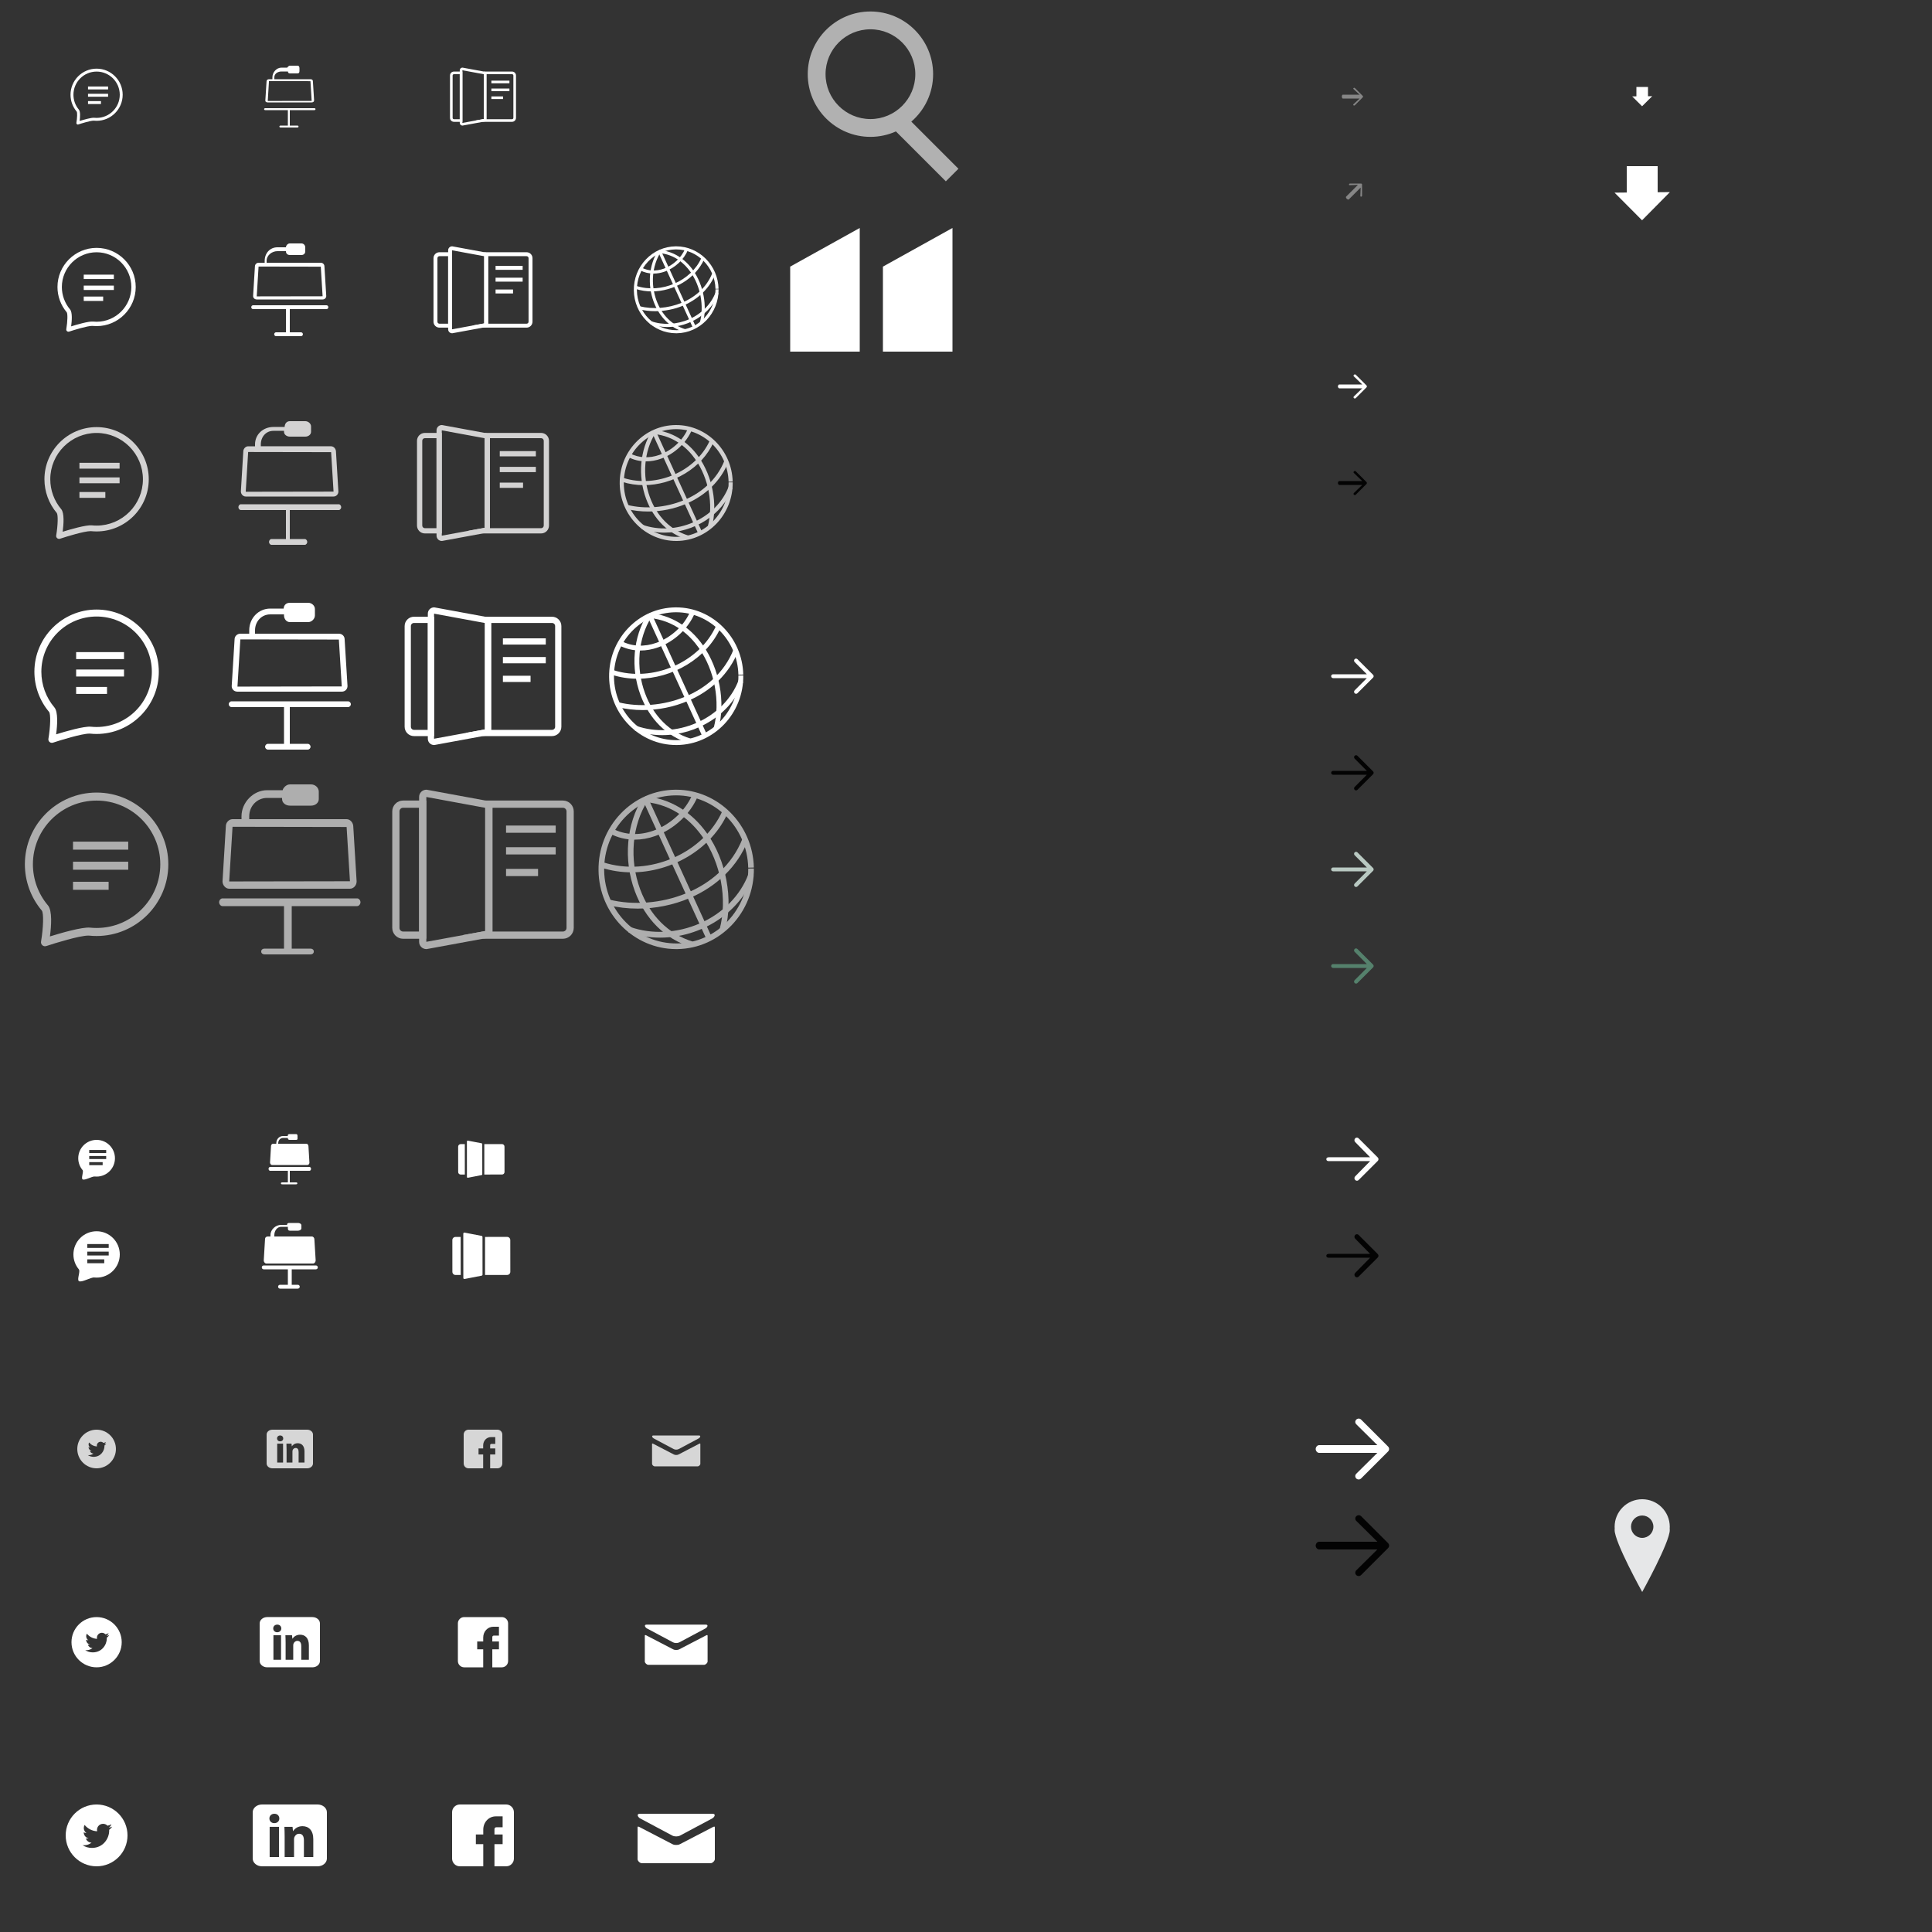 <?xml version="1.0" encoding="utf-8"?>
<!-- Generator: Adobe Illustrator 17.1.0, SVG Export Plug-In . SVG Version: 6.00 Build 0)  -->
<!DOCTYPE svg PUBLIC "-//W3C//DTD SVG 1.1//EN" "http://www.w3.org/Graphics/SVG/1.1/DTD/svg11.dtd">
<svg version="1.1" xmlns="http://www.w3.org/2000/svg" xmlns:xlink="http://www.w3.org/1999/xlink" x="0px" y="0px"
	 viewBox="0 0 1000 1000" enable-background="new 0 0 1000 1000" xml:space="preserve" width="1000" height="1000">
<rect x="0" y="0" width="1000" height="1000" fill="#333333" stroke="none"/>
<g id="Layer_1">
	<g>
		<g>
			<rect x="45.56" y="44.774" fill="#FFFFFF" width="10.391" height="1.511"/>
		</g>
		<g>
			<rect x="45.56" y="48.552" fill="#FFFFFF" width="10.391" height="1.511"/>
		</g>
		<g>
			<rect x="45.56" y="52.331" fill="#FFFFFF" width="6.702" height="1.511"/>
		</g>
		<g>
			<path fill="#FFFFFF" d="M40.288,64.465c-0.177,0-0.352-0.063-0.491-0.182c-0.202-0.172-0.298-0.438-0.254-0.7
				c0.448-2.663,0.516-5.391,0.144-5.837c-2.055-2.43-3.187-5.524-3.187-8.712c0-7.444,6.056-13.5,13.5-13.5s13.5,6.056,13.5,13.5
				c0,7.444-6.056,13.5-13.5,13.5c-0.46,0-0.925-0.024-1.382-0.07c-0.055-0.006-0.115-0.008-0.18-0.008
				c-1.656,0-6.271,1.421-7.91,1.969C40.45,64.452,40.369,64.465,40.288,64.465z M50,37.047c-6.611,0-11.989,5.378-11.989,11.989
				c0,2.831,1.005,5.578,2.83,7.736c0.841,0.994,0.637,3.872,0.376,5.846c2.029-0.635,6.075-1.803,7.554-1.655
				c0.407,0.041,0.82,0.062,1.229,0.062c6.611,0,11.989-5.378,11.989-11.989S56.611,37.047,50,37.047z"/>
		</g>
	</g>
	<g>
		<path fill="#FFFFFF" d="M138.594,53h22.726c0.694,0,1.258-0.32,1.256-1.052l-0.628-9.952c0-0.694-0.564-0.996-1.258-0.996H142
			v-0.995c0-1.918,1.826-3.005,3.744-3.005H149v-0.245c0,0.752,0.261,1.245,1.013,1.245h3.998c0.752,0,0.989-0.493,0.989-1.245
			v-1.391c0-0.752-0.237-1.363-0.989-1.363h-3.998c-0.72,0-1.305,1-1.354,1h-2.915c-2.611,0-4.744,2.394-4.744,5.005V41h-1.777
			c-0.694,0-1.258,0.424-1.256,1.079l-0.63,9.977C137.336,52.749,137.9,53,138.594,53z M139.223,41.978l21.47,0.038l0.628,10.213
			l-22.729,0.038L139.223,41.978z"/>
		<path fill="#FFFFFF" d="M162.674,56h-25.349c-0.347,0-0.629,0.153-0.629,0.5s0.282,0.5,0.629,0.5H149v8h-3.752
			c-0.347,0-0.629,0.153-0.629,0.5s0.282,0.5,0.629,0.5h8.641c0.347,0,0.629-0.153,0.629-0.5s-0.282-0.5-0.629-0.5H150v-8h12.674
			c0.347,0,0.629-0.153,0.629-0.5S163.021,56,162.674,56z"/>
	</g>
	<g>
		<g>
			<g>
				<path fill="#FFFFFF" d="M239.335,63.054h-4.376c-1.124,0-2.039-0.915-2.039-2.039V39.078c0-1.124,0.915-2.039,2.039-2.039h4.376
					V63.054z M234.959,38.398c-0.375,0-0.68,0.305-0.68,0.68v21.937c0,0.375,0.305,0.68,0.68,0.68h3.016V38.398H234.959z"/>
			</g>
			<g>
				<path fill="#FFFFFF" d="M265.041,63.054h-14.777c-0.118,0-0.232-0.013-0.344-0.033l-3.741-0.651l4.236-0.768V37.039h14.626
					c1.124,0,2.039,0.915,2.039,2.039v21.937C267.08,62.139,266.165,63.054,265.041,63.054z M251.772,61.695h13.269
					c0.375,0,0.68-0.305,0.68-0.68V39.078c0-0.375-0.305-0.68-0.68-0.68h-13.266v23.204
					C251.775,61.633,251.774,61.664,251.772,61.695z"/>
			</g>
		</g>
		<g>
			<rect x="254.337" y="41.746" fill="#FFFFFF" width="9.344" height="1.359"/>
		</g>
		<g>
			<rect x="254.337" y="45.824" fill="#FFFFFF" width="9.344" height="1.359"/>
		</g>
		<g>
			<rect x="254.337" y="49.902" fill="#FFFFFF" width="6.027" height="1.359"/>
		</g>
		<g>
			<path fill="#FFFFFF" d="M239.397,65h-0.062c-0.75,0-1.359-0.61-1.359-1.359V36.359c0-0.75,0.61-1.359,1.359-1.359l0.123,0.011
				l11.03,2.029c0.716,0.037,1.287,0.632,1.287,1.357v23.204c0,0.725-0.571,1.32-1.287,1.357L239.397,65z M239.335,36.37V63.63
				l11.081-2.028V38.398l-0.123-0.011L239.335,36.37z"/>
		</g>
	</g>
	<g>
		<g>
			<rect x="43.34" y="142.16" fill="#FFFFFF" width="15.587" height="2.267"/>
		</g>
		<g>
			<rect x="43.34" y="147.829" fill="#FFFFFF" width="15.587" height="2.267"/>
		</g>
		<g>
			<rect x="43.34" y="153.497" fill="#FFFFFF" width="10.054" height="2.267"/>
		</g>
		<g>
			<path fill="#FFFFFF" d="M35.432,171.697c-0.266,0-0.529-0.094-0.737-0.272c-0.303-0.258-0.447-0.657-0.381-1.049
				c0.673-3.995,0.773-8.086,0.216-8.756c-3.083-3.645-4.78-8.286-4.78-13.068c0-11.166,9.084-20.25,20.25-20.25
				s20.25,9.084,20.25,20.25c0,11.166-9.084,20.25-20.25,20.25c-0.69,0-1.387-0.035-2.073-0.105
				c-0.082-0.009-0.173-0.012-0.271-0.012c-2.484,0-9.407,2.132-11.865,2.953C35.674,171.678,35.553,171.697,35.432,171.697z
				 M50,130.57c-9.916,0-17.983,8.067-17.983,17.983c0,4.246,1.507,8.367,4.244,11.604c1.261,1.491,0.956,5.808,0.563,8.768
				c3.043-0.953,9.113-2.704,11.331-2.483c0.61,0.061,1.23,0.093,1.844,0.093c9.916,0,17.983-8.067,17.983-17.983
				C67.983,138.637,59.916,130.57,50,130.57z"/>
		</g>
	</g>
	<g>
		<path fill="#FFFFFF" d="M132.891,155h34.09c1.04,0,1.886-0.731,1.884-1.829l-0.941-15.303c0-1.04-0.846-1.869-1.886-1.869H138
			v-0.992c0-2.876,2.74-5.008,5.616-5.008H148v0.132c0,1.128,0.892,1.868,2.02,1.868h5.997c1.128,0,1.983-0.74,1.983-1.868v-2.087
			c0-1.128-0.855-2.045-1.983-2.045h-5.997c-1.08,0-1.958,1-2.031,2h-4.373c-3.917,0-6.616,3.091-6.616,7.008V136h-3.166
			c-1.04,0-1.886,0.886-1.884,1.869l-0.945,15.34C131.005,154.249,131.851,155,132.891,155z M133.834,137.967l32.205,0.058
			l0.943,15.32l-34.093,0.058L133.834,137.967z"/>
		<path fill="#FFFFFF" d="M169.011,158h-38.023c-0.521,0-0.943,0.479-0.943,1s0.422,1,0.943,1H148v12h-5.128
			c-0.521,0-0.943,0.479-0.943,1c0,0.521,0.422,1,0.943,1h12.962c0.521,0,0.943-0.479,0.943-1c0-0.521-0.422-1-0.943-1H150v-12
			h19.011c0.521,0,0.943-0.479,0.943-1S169.532,158,169.011,158z"/>
	</g>
	<g>
		<g>
			<g>
				<path fill="#FFFFFF" d="M234.002,169.581h-6.563c-1.686,0-3.058-1.372-3.058-3.058v-32.906c0-1.686,1.372-3.058,3.058-3.058
					h6.563V169.581z M227.439,132.597c-0.562,0-1.019,0.457-1.019,1.019v32.906c0,0.562,0.457,1.019,1.019,1.019h4.525v-34.945
					H227.439z"/>
			</g>
			<g>
				<path fill="#FFFFFF" d="M272.561,169.581h-22.165c-0.177,0-0.348-0.02-0.516-0.049l-5.611-0.977l6.354-1.151v-36.845h21.938
					c1.686,0,3.058,1.372,3.058,3.058v32.906C275.62,168.209,274.248,169.581,272.561,169.581z M252.657,167.542h19.904
					c0.562,0,1.019-0.457,1.019-1.019v-32.906c0-0.562-0.457-1.019-1.019-1.019h-19.9v34.806
					C252.662,167.45,252.66,167.496,252.657,167.542z"/>
			</g>
		</g>
		<g>
			<rect x="256.506" y="137.62" fill="#FFFFFF" width="14.017" height="2.039"/>
		</g>
		<g>
			<rect x="256.506" y="143.736" fill="#FFFFFF" width="14.017" height="2.039"/>
		</g>
		<g>
			<rect x="256.506" y="149.852" fill="#FFFFFF" width="9.04" height="2.039"/>
		</g>
		<g>
			<path fill="#FFFFFF" d="M234.095,172.5h-0.093c-1.124,0-2.039-0.914-2.039-2.039v-40.922c0-1.124,0.914-2.039,2.039-2.039
				l0.185,0.017l16.545,3.044c1.074,0.056,1.93,0.948,1.93,2.036v34.806c0,1.088-0.856,1.98-1.93,2.036L234.095,172.5z
				 M234.002,129.556v40.889l16.621-3.041v-34.806l-0.185-0.017L234.002,129.556z"/>
		</g>
	</g>
	<g id="layer1" transform="translate(-163.825,-265.474)">
		<g id="g4983">
			<g id="path3620">
				<path fill="#FFFFFF" d="M518.007,437.375c-7.298-2.239-12.93-7.836-15.86-15.759c-3.286-8.887-2.417-19,2.267-26.393
					l1.347,0.853c-4.424,6.982-5.236,16.556-2.119,24.987c2.753,7.446,8.021,12.698,14.832,14.787L518.007,437.375z"/>
			</g>
			<g id="path3935">
				<path fill="#FFFFFF" d="M527.656,432.68l-1.543-0.402c2.208-8.468,0.299-18.677-4.863-26.009
					c-2.872-4.079-8.021-9.095-16.233-9.825l0.141-1.588c6.882,0.612,13.06,4.339,17.395,10.495
					C527.974,413.05,529.977,423.777,527.656,432.68z"/>
			</g>
			<g id="path4227">

					<rect x="492.225" y="414.582" transform="matrix(0.416 0.909 -0.909 0.416 678.03 -224.714)" fill="#FFFFFF" width="43.387" height="1.594"/>
			</g>
			<g id="path4229">
				<path fill="#FFFFFF" d="M502.113,407.08c-2.459,0-4.835-0.571-6.982-1.705l0.745-1.41c3.416,1.806,7.507,2.009,11.52,0.572
					c4.881-1.748,9.114-5.703,11.048-10.322l1.471,0.616c-2.102,5.019-6.693,9.313-11.981,11.207
					C505.991,406.733,504.027,407.08,502.113,407.08z"/>
			</g>
			<g id="path4231">
				<path fill="#FFFFFF" d="M501.23,416.303c-2.841,0-5.679-0.415-8.412-1.291l0.487-1.518c12.866,4.128,28.255-2.557,33.602-14.597
					l1.457,0.647C523.839,409.732,512.532,416.303,501.23,416.303z"/>
			</g>
			<g id="path4233">
				<path fill="#FFFFFF" d="M502.95,426.545c-2.856,0-5.686-0.329-8.389-0.996l0.382-1.548c13.486,3.329,31.69-2.293,37.588-17.182
					l1.482,0.587c-2.811,7.096-8.622,12.832-16.362,16.152C513.045,425.533,507.958,426.545,502.95,426.545z"/>
			</g>
			<g id="path4750">
				<path fill="#FFFFFF" d="M513.835,437.974c-11.972,0-21.788-9.915-21.94-22.229c-0.074-6.006,2.134-11.681,6.219-15.98
					c4.09-4.305,9.571-6.717,15.433-6.789c0.088-0.001,0.177-0.002,0.265-0.002c11.838,0,21.654,9.802,21.938,21.975l-1.594,0.037
					c-0.264-11.31-9.368-20.418-20.345-20.418c-0.082,0-0.163,0.001-0.245,0.002c-5.428,0.067-10.505,2.302-14.297,6.293
					c-3.797,3.997-5.85,9.275-5.781,14.863c0.142,11.527,9.368,20.786,20.594,20.653c11.213-0.139,20.22-9.629,20.078-21.155
					l1.594-0.02c0.153,12.405-9.56,22.62-21.652,22.769C514.013,437.973,513.924,437.974,513.835,437.974z"/>
			</g>
			<g id="path4235">
				<path fill="#FFFFFF" d="M509.276,434.74c-3.017,0-6.048-0.483-8.963-1.509l0.529-1.504c6.112,2.152,13.279,1.784,19.662-1.007
					c6.47-2.83,11.468-7.906,13.713-13.927l1.494,0.557C531.78,427.894,520.629,434.74,509.276,434.74z"/>
			</g>
		</g>
	</g>
	<g>
		<g>
			<rect x="41.12" y="239.547" fill="#D3D2D2" width="20.783" height="3.023"/>
		</g>
		<g>
			<rect x="41.12" y="247.105" fill="#D3D2D2" width="20.783" height="3.023"/>
		</g>
		<g>
			<rect x="41.12" y="254.662" fill="#D3D2D2" width="13.405" height="3.023"/>
		</g>
		<g>
			<path fill="#D3D2D2" d="M30.577,278.93c-0.355,0-0.705-0.125-0.982-0.363c-0.404-0.345-0.596-0.876-0.509-1.399
				c0.897-5.326,1.031-10.781,0.288-11.674C25.264,260.633,23,254.445,23,248.07c0-14.888,12.113-27,27-27s27,12.112,27,27
				c0,14.887-12.113,27-27,27c-0.92,0-1.849-0.047-2.764-0.139c-0.109-0.012-0.23-0.016-0.361-0.016
				c-3.312,0-12.542,2.842-15.82,3.937C30.899,278.904,30.737,278.93,30.577,278.93z M50,224.093
				c-13.221,0-23.977,10.756-23.977,23.977c0,5.661,2.01,11.156,5.659,15.472c1.681,1.988,1.275,7.744,0.751,11.691
				c4.058-1.271,12.15-3.605,15.108-3.31c0.813,0.082,1.641,0.124,2.458,0.124c13.221,0,23.977-10.756,23.977-23.977
				S63.221,224.093,50,224.093z"/>
		</g>
	</g>
	<g>
		<path fill="#D3D2D2" d="M127.188,257h45.453c1.387,0,2.515-1.141,2.513-2.605l-1.255-20.654c0-1.387-1.128-2.742-2.515-2.742H135
			v-0.989c0-3.835,2.653-7.011,6.488-7.011H147v0.51c0,1.504,1.523,2.49,3.027,2.49h7.996c1.504,0,2.977-0.987,2.977-2.49v-2.783
			c0-1.504-1.473-2.727-2.977-2.727h-7.996c-1.44,0-2.61,1-2.708,3h-5.831c-5.222,0-9.488,3.789-9.488,9.011V231h-3.554
			c-1.387,0-2.515,1.348-2.513,2.659l-1.26,20.703C124.673,255.749,125.801,257,127.188,257z M128.446,233.955l42.94,0.077
			l1.257,20.427l-45.457,0.077L128.446,233.955z"/>
		<path fill="#D3D2D2" d="M175.349,261h-50.698c-0.694,0-1.258,0.806-1.258,1.5s0.563,1.5,1.258,1.5H148v15h-7.504
			c-0.694,0-1.258,0.806-1.258,1.5c0,0.695,0.563,1.5,1.258,1.5h17.282c0.694,0,1.258-0.806,1.258-1.5c0-0.694-0.563-1.5-1.258-1.5
			H150v-15h25.349c0.694,0,1.258-0.806,1.258-1.5S176.043,261,175.349,261z"/>
	</g>
	<g>
		<g>
			<g>
				<path fill="#D3D2D2" d="M228.669,276.108h-8.751c-2.248,0-4.078-1.829-4.078-4.078v-43.875c0-2.249,1.829-4.078,4.078-4.078
					h8.751V276.108z M219.918,226.796c-0.749,0-1.359,0.61-1.359,1.359v43.875c0,0.749,0.61,1.359,1.359,1.359h6.033v-46.593
					H219.918z"/>
			</g>
			<g>
				<path fill="#D3D2D2" d="M280.082,276.108h-29.554c-0.236,0-0.464-0.027-0.688-0.066l-7.482-1.303l8.472-1.535v-49.127h29.251
					c2.249,0,4.078,1.829,4.078,4.078v43.875C284.16,274.279,282.33,276.108,280.082,276.108z M253.543,273.389h26.539
					c0.749,0,1.359-0.61,1.359-1.359v-43.875c0-0.749-0.61-1.359-1.359-1.359h-26.533v46.408
					C253.549,273.266,253.547,273.328,253.543,273.389z"/>
			</g>
		</g>
		<g>
			<rect x="258.675" y="233.493" fill="#D3D2D2" width="18.689" height="2.718"/>
		</g>
		<g>
			<rect x="258.675" y="241.648" fill="#D3D2D2" width="18.689" height="2.718"/>
		</g>
		<g>
			<rect x="258.675" y="249.803" fill="#D3D2D2" width="12.053" height="2.718"/>
		</g>
		<g>
			<path fill="#D3D2D2" d="M228.793,280h-0.124c-1.499,0-2.718-1.219-2.718-2.718v-54.563c0-1.499,1.219-2.718,2.718-2.718
				l0.246,0.023l22.06,4.059c1.432,0.075,2.574,1.264,2.574,2.714v46.408c0,1.45-1.142,2.639-2.574,2.714L228.793,280z
				 M228.669,222.741v54.518l22.162-4.055v-46.408l-0.246-0.023L228.669,222.741z"/>
		</g>
	</g>
	<g id="layer1_1_" transform="translate(-163.825,-265.474)">
		<g id="g4983_1_">
			<g id="path3620_1_">
				<path fill="#D3D2D2" d="M519.4,544.675c-9.73-2.985-17.241-10.447-21.147-21.012c-4.381-11.849-3.223-25.333,3.023-35.19
					l1.796,1.138c-5.899,9.309-6.981,22.075-2.825,33.315c3.671,9.928,10.694,16.931,19.776,19.717L519.4,544.675z"/>
			</g>
			<g id="path3935_1_">
				<path fill="#D3D2D2" d="M532.266,538.415l-2.057-0.536c2.945-11.291,0.399-24.903-6.484-34.678
					c-3.83-5.439-10.694-12.127-21.644-13.1l0.188-2.118c9.177,0.816,17.414,5.785,23.194,13.994
					C532.691,512.242,535.361,526.544,532.266,538.415z"/>
			</g>
			<g id="path4227_1_">

					<rect x="485.025" y="514.285" transform="matrix(0.416 0.909 -0.909 0.416 768.967 -166.337)" fill="#D3D2D2" width="57.85" height="2.126"/>
			</g>
			<g id="path4229_1_">
				<path fill="#D3D2D2" d="M498.209,504.282c-3.278,0-6.447-0.761-9.309-2.274l0.994-1.88c4.555,2.408,10.01,2.679,15.359,0.763
					c6.507-2.331,12.152-7.605,14.731-13.763l1.961,0.821c-2.803,6.691-8.924,12.417-15.975,14.943
					C503.38,503.82,500.761,504.282,498.209,504.282z"/>
			</g>
			<g id="path4231_1_">
				<path fill="#D3D2D2" d="M497.032,516.579c-3.788,0-7.572-0.553-11.216-1.722l0.649-2.024
					c17.155,5.504,37.673-3.409,44.803-19.463l1.943,0.863C527.177,507.818,512.101,516.579,497.032,516.579z"/>
			</g>
			<g id="path4233_1_">
				<path fill="#D3D2D2" d="M499.325,530.235c-3.809,0-7.582-0.438-11.185-1.328l0.509-2.064
					c17.981,4.439,42.253-3.058,50.117-22.91l1.976,0.783c-3.748,9.462-11.495,17.11-21.815,21.536
					C512.785,528.886,506.003,530.235,499.325,530.235z"/>
			</g>
			<g id="path4750_1_">
				<path fill="#D3D2D2" d="M513.838,545.474c-15.962,0-29.051-13.22-29.254-29.639c-0.099-8.007,2.846-15.575,8.292-21.307
					c5.453-5.741,12.762-8.955,20.577-9.052c0.118-0.001,0.236-0.002,0.354-0.002c15.785,0,28.872,13.069,29.251,29.3l-2.125,0.05
					c-0.352-15.08-12.49-27.224-27.126-27.224c-0.11,0-0.217,0.001-0.327,0.002c-7.237,0.089-14.007,3.069-19.062,8.39
					c-5.062,5.329-7.8,12.367-7.708,19.817c0.19,15.369,12.491,27.715,27.459,27.537c14.951-0.185,26.96-12.838,26.77-28.207
					l2.126-0.026c0.204,16.541-12.747,30.16-28.87,30.359C514.076,545.473,513.957,545.474,513.838,545.474z"/>
			</g>
			<g id="path4235_1_">
				<path fill="#D3D2D2" d="M507.759,541.162c-4.023,0-8.064-0.645-11.95-2.012l0.706-2.005c8.15,2.869,17.705,2.379,26.216-1.343
					c8.626-3.773,15.291-10.541,18.284-18.57l1.992,0.743C537.765,532.034,522.898,541.162,507.759,541.162z"/>
			</g>
		</g>
	</g>
	<g>
		<g>
			<rect x="39.41" y="337.535" fill="#FFFFFF" width="24.784" height="3.605"/>
		</g>
		<g>
			<rect x="39.41" y="346.547" fill="#FFFFFF" width="24.784" height="3.605"/>
		</g>
		<g>
			<rect x="39.41" y="355.56" fill="#FFFFFF" width="15.986" height="3.605"/>
		</g>
		<g>
			<path fill="#FFFFFF" d="M26.837,384.5c-0.423,0-0.841-0.15-1.171-0.433c-0.481-0.411-0.711-1.045-0.606-1.669
				c1.069-6.352,1.23-12.857,0.343-13.922c-4.901-5.796-7.601-13.175-7.601-20.778c0-17.755,14.445-32.198,32.198-32.198
				s32.198,14.444,32.198,32.198c0,17.754-14.445,32.198-32.198,32.198c-1.097,0-2.206-0.056-3.296-0.166
				c-0.13-0.014-0.275-0.019-0.43-0.019c-3.949,0-14.957,3.389-18.865,4.695C27.221,384.469,27.029,384.5,26.837,384.5z M50,319.105
				c-15.767,0-28.593,12.827-28.593,28.594c0,6.751,2.397,13.304,6.749,18.451c2.005,2.37,1.52,9.235,0.896,13.942
				c4.839-1.516,14.489-4.299,18.017-3.947c0.97,0.098,1.957,0.148,2.932,0.148c15.767,0,28.593-12.827,28.593-28.593
				C78.593,331.932,65.767,319.105,50,319.105z"/>
		</g>
	</g>
	<g>
		<path fill="#FFFFFF" d="M122.911,358h53.975c1.647,0,2.987-1.199,2.984-2.937l-1.49-24.167c0-1.647-1.339-2.896-2.987-2.896H132
			v-1.737c0-4.554,3.338-8.263,7.892-8.263H147v0.543c0,1.786,1.246,3.457,3.032,3.457h9.496c1.786,0,3.472-1.672,3.472-3.457
			v-3.305c0-1.786-1.686-3.238-3.472-3.238h-9.496c-1.71,0-3.099,1-3.216,3h-6.924c-6.201,0-10.892,5.062-10.892,11.263V328h-4.596
			c-1.647,0-2.987,1.32-2.984,2.876l-1.496,24.288C119.924,356.811,121.264,358,122.911,358z M124.404,330.947l50.991,0.091
			l1.493,24.257l-53.98,0.091L124.404,330.947z"/>
		<path fill="#FFFFFF" d="M180.102,363h-60.204c-0.825,0-1.493,0.675-1.493,1.5c0,0.825,0.669,1.5,1.493,1.5H147v19h-8.286
			c-0.825,0-1.493,0.675-1.493,1.5c0,0.825,0.669,1.5,1.493,1.5h20.523c0.825,0,1.493-0.675,1.493-1.5c0-0.825-0.669-1.5-1.493-1.5
			H150v-19h30.102c0.825,0,1.493-0.675,1.493-1.5C181.595,363.675,180.926,363,180.102,363z"/>
	</g>
	<g>
		<g>
			<g>
				<path fill="#FFFFFF" d="M224.67,381.003h-10.392c-2.67,0-4.842-2.172-4.842-4.842v-52.101c0-2.67,2.172-4.842,4.842-4.842
					h10.392V381.003z M214.278,322.445c-0.89,0-1.614,0.724-1.614,1.614v52.101c0,0.89,0.724,1.614,1.614,1.614h7.164v-55.33
					H214.278z"/>
			</g>
			<g>
				<path fill="#FFFFFF" d="M285.722,381.003h-35.095c-0.28,0-0.551-0.032-0.817-0.078l-8.884-1.547l10.061-1.823v-58.338h34.736
					c2.67,0,4.842,2.172,4.842,4.842v52.101C290.564,378.831,288.392,381.003,285.722,381.003z M254.208,377.775h31.515
					c0.89,0,1.614-0.724,1.614-1.614v-52.101c0-0.89-0.724-1.614-1.614-1.614h-31.508v55.11
					C254.215,377.629,254.212,377.702,254.208,377.775z"/>
			</g>
		</g>
		<g>
			<rect x="260.301" y="330.398" fill="#FFFFFF" width="22.193" height="3.228"/>
		</g>
		<g>
			<rect x="260.301" y="340.082" fill="#FFFFFF" width="22.193" height="3.228"/>
		</g>
		<g>
			<rect x="260.301" y="349.766" fill="#FFFFFF" width="14.314" height="3.228"/>
		</g>
		<g>
			<path fill="#FFFFFF" d="M224.817,385.625h-0.147c-1.78,0-3.228-1.448-3.228-3.228v-64.794c0-1.78,1.448-3.228,3.228-3.228
				l0.292,0.027l26.197,4.82c1.701,0.089,3.056,1.501,3.056,3.223v55.11c0,1.722-1.356,3.134-3.056,3.223L224.817,385.625z
				 M224.67,317.63v64.74l26.317-4.815v-55.11l-0.292-0.027L224.67,317.63z"/>
		</g>
	</g>
	<g id="layer1_3_" transform="translate(-163.825,-265.474)">
		<g id="g4983_3_">
			<g id="path3620_3_">
				<path fill="#FFFFFF" d="M520.446,650.151c-11.555-3.545-20.473-12.406-25.112-24.951c-5.203-14.071-3.827-30.083,3.59-41.789
					l2.133,1.351c-7.005,11.055-8.29,26.214-3.354,39.562c4.359,11.79,12.699,20.105,23.484,23.413L520.446,650.151z"/>
			</g>
			<g id="path3935_3_">
				<path fill="#FFFFFF" d="M535.723,642.717l-2.443-0.637c3.497-13.408,0.474-29.573-7.7-41.181
					c-4.548-6.459-12.699-14.4-25.702-15.556l0.224-2.515c10.897,0.969,20.679,6.87,27.542,16.617
					C536.228,611.635,539.399,628.62,535.723,642.717z"/>
			</g>
			<g id="path4227_3_">

					<rect x="479.625" y="614.063" transform="matrix(0.416 0.909 -0.909 0.416 859.907 -107.948)" fill="#FFFFFF" width="68.696" height="2.524"/>
			</g>
			<g id="path4229_3_">
				<path fill="#FFFFFF" d="M495.281,602.183c-3.893,0-7.656-0.904-11.054-2.7l1.18-2.232c5.409,2.859,11.887,3.181,18.239,0.906
					c7.728-2.768,14.43-9.03,17.493-16.343l2.329,0.975c-3.328,7.946-10.597,14.745-18.971,17.745
					C501.421,601.635,498.312,602.183,495.281,602.183z"/>
			</g>
			<g id="path4231_3_">
				<path fill="#FFFFFF" d="M493.883,616.786c-4.498,0-8.992-0.657-13.319-2.045l0.771-2.404
					c20.372,6.536,44.736-4.048,53.203-23.112l2.307,1.025C529.681,606.382,511.778,616.786,493.883,616.786z"/>
			</g>
			<g id="path4233_3_">
				<path fill="#FFFFFF" d="M496.607,633.003c-4.523,0-9.003-0.521-13.282-1.577l0.605-2.451
					c21.352,5.271,50.175-3.631,59.514-27.206l2.347,0.929c-4.451,11.236-13.651,20.318-25.906,25.574
					C512.591,631.401,504.536,633.003,496.607,633.003z"/>
			</g>
			<g id="path4750_3_">
				<path fill="#FFFFFF" d="M513.841,651.099c-18.955,0-34.498-15.699-34.739-35.196c-0.118-9.509,3.38-18.495,9.847-25.302
					c6.476-6.817,15.154-10.635,24.435-10.749c0.14-0.002,0.28-0.003,0.42-0.003c18.744,0,34.285,15.52,34.735,34.794l-2.524,0.059
					c-0.418-17.907-14.832-32.328-32.212-32.328c-0.13,0-0.258,0.001-0.388,0.002c-8.594,0.106-16.633,3.645-22.636,9.963
					c-6.012,6.328-9.262,14.685-9.153,23.533c0.225,18.25,14.833,32.912,32.607,32.7c17.754-0.219,32.015-15.245,31.789-33.496
					l2.524-0.031c0.242,19.642-15.137,35.815-34.283,36.052C514.124,651.098,513.982,651.099,513.841,651.099z"/>
			</g>
			<g id="path4235_3_">
				<path fill="#FFFFFF" d="M506.622,645.979c-4.777,0-9.577-0.765-14.191-2.39l0.838-2.381c9.678,3.407,21.025,2.825,31.131-1.595
					c10.244-4.48,18.157-12.518,21.712-22.051l2.365,0.882C542.253,635.139,524.599,645.979,506.622,645.979z"/>
			</g>
		</g>
	</g>
	<g>
		<g>
			<rect x="37.79" y="435.628" fill="#AEAEAE" width="28.576" height="4.157"/>
		</g>
		<g>
			<rect x="37.79" y="446.019" fill="#AEAEAE" width="28.576" height="4.157"/>
		</g>
		<g>
			<rect x="37.79" y="456.41" fill="#AEAEAE" width="18.432" height="4.157"/>
		</g>
		<g>
			<path fill="#AEAEAE" d="M23.293,489.779c-0.488,0-0.969-0.172-1.351-0.499c-0.555-0.474-0.82-1.205-0.699-1.924
				c1.233-7.324,1.418-14.824,0.396-16.052c-5.651-6.683-8.764-15.191-8.764-23.957c0-20.471,16.655-37.125,37.125-37.125
				s37.125,16.654,37.125,37.125c0,20.47-16.655,37.125-37.125,37.125c-1.264,0-2.543-0.065-3.8-0.192
				c-0.15-0.016-0.317-0.022-0.496-0.022c-4.553,0-17.245,3.908-21.752,5.414C23.736,489.743,23.514,489.779,23.293,489.779z
				 M50,414.378c-18.179,0-32.968,14.79-32.968,32.968c0,7.784,2.763,15.34,7.781,21.274c2.312,2.733,1.753,10.648,1.033,16.075
				c5.579-1.747,16.706-4.957,20.774-4.551c1.118,0.113,2.256,0.17,3.38,0.17c18.179,0,32.968-14.79,32.968-32.968
				C82.968,429.167,68.179,414.378,50,414.378z"/>
		</g>
	</g>
	<g>
		<path fill="#AEAEAE" d="M118.634,460h62.497c1.907,0,3.458-1.756,3.455-3.769l-1.726-28.43c0-1.907-1.551-3.801-3.458-3.801H129
			v-1.485c0-5.273,4.023-9.515,9.297-9.515H146v0.576c0,2.068,1.969,3.424,4.037,3.424h10.995c2.068,0,3.968-1.357,3.968-3.424
			v-3.826c0-2.068-1.9-3.749-3.968-3.749h-10.995c-1.98,0-3.589,2-3.724,3h-8.017c-7.181,0-13.297,6.334-13.297,13.515V424h-4.637
			c-1.907,0-3.458,1.791-3.455,3.593l-1.732,28.623C115.176,458.124,116.727,460,118.634,460z M120.363,427.939l59.043,0.106
			l1.728,28.087l-62.503,0.106L120.363,427.939z"/>
		<path fill="#AEAEAE" d="M184.855,465h-69.709c-0.955,0-1.729,1.045-1.729,2s0.774,2,1.729,2H147v22h-10.068
			c-0.955,0-1.729,0.545-1.729,1.5s0.774,1.5,1.729,1.5h23.763c0.955,0,1.729-0.545,1.729-1.5s-0.774-1.5-1.729-1.5H151v-22h33.855
			c0.955,0,1.729-1.045,1.729-2S185.81,465,184.855,465z"/>
	</g>
	<g>
		<g>
			<g>
				<path fill="#AEAEAE" d="M220.67,485.898h-12.033c-3.092,0-5.607-2.515-5.607-5.607v-60.328c0-3.092,2.515-5.607,5.607-5.607
					h12.033V485.898z M208.637,418.094c-1.03,0-1.869,0.839-1.869,1.869v60.328c0,1.03,0.839,1.869,1.869,1.869h8.295v-64.066
					H208.637z"/>
			</g>
			<g>
				<path fill="#AEAEAE" d="M291.363,485.898h-40.636c-0.324,0-0.638-0.036-0.946-0.09l-10.287-1.791l11.649-2.111v-67.549h40.22
					c3.092,0,5.607,2.515,5.607,5.607v60.328C296.969,483.383,294.454,485.898,291.363,485.898z M254.872,482.16h36.491
					c1.03,0,1.869-0.839,1.869-1.869v-60.328c0-1.03-0.839-1.869-1.869-1.869H254.88v63.811
					C254.88,481.991,254.878,482.076,254.872,482.16z"/>
			</g>
		</g>
		<g>
			<rect x="261.928" y="427.303" fill="#AEAEAE" width="25.697" height="3.738"/>
		</g>
		<g>
			<rect x="261.928" y="438.516" fill="#AEAEAE" width="25.697" height="3.738"/>
		</g>
		<g>
			<rect x="261.928" y="449.729" fill="#AEAEAE" width="16.574" height="3.738"/>
		</g>
		<g>
			<path fill="#AEAEAE" d="M220.841,491.25h-0.171c-2.061,0-3.738-1.676-3.738-3.738v-75.024c0-2.061,1.676-3.738,3.738-3.738
				l0.339,0.031l30.333,5.581c1.969,0.103,3.539,1.738,3.539,3.732v63.811c0,1.994-1.57,3.629-3.539,3.732L220.841,491.25z
				 M220.67,412.519v74.962l30.472-5.576v-63.811l-0.339-0.031L220.67,412.519z"/>
		</g>
	</g>
	<g id="layer1_2_" transform="translate(-163.825,-265.474)">
		<g id="g4983_2_">
			<g id="path3620_2_">
				<path fill="#AEAEAE" d="M521.491,755.626c-13.379-4.105-23.706-14.365-29.077-28.891c-6.024-16.292-4.431-34.833,4.157-48.387
					l2.469,1.564c-8.111,12.8-9.599,30.353-3.884,45.809c5.047,13.651,14.704,23.279,27.192,27.11L521.491,755.626z"/>
			</g>
			<g id="path3935_2_">
				<path fill="#AEAEAE" d="M539.181,747.019l-2.829-0.737c4.049-15.526,0.549-34.242-8.916-47.683
					c-5.266-7.479-14.704-16.674-29.76-18.012l0.259-2.912c12.618,1.122,23.944,7.955,31.891,19.241
					C539.765,711.029,543.437,730.696,539.181,747.019z"/>
			</g>
			<g id="path4227_2_">

					<rect x="474.225" y="713.84" transform="matrix(0.416 0.909 -0.909 0.416 950.847 -49.558)" fill="#AEAEAE" width="79.543" height="2.923"/>
			</g>
			<g id="path4229_2_">
				<path fill="#AEAEAE" d="M492.353,700.085c-4.508,0-8.864-1.047-12.799-3.127l1.366-2.584c6.263,3.311,13.763,3.684,21.119,1.049
					c8.948-3.205,16.709-10.456,20.255-18.924l2.697,1.129c-3.854,9.201-12.27,17.073-21.966,20.546
					C499.463,699.45,495.862,700.085,492.353,700.085z"/>
			</g>
			<g id="path4231_2_">
				<path fill="#AEAEAE" d="M490.734,716.994c-5.208,0-10.412-0.76-15.422-2.367l0.893-2.783c23.588,7.568,51.8-4.687,61.604-26.761
					l2.672,1.187C532.185,704.947,511.455,716.994,490.734,716.994z"/>
			</g>
			<g id="path4233_2_">
				<path fill="#AEAEAE" d="M493.888,735.771c-5.237,0-10.425-0.603-15.379-1.826l0.7-2.837
					c24.723,6.104,58.098-4.204,68.911-31.501l2.718,1.076c-5.153,13.01-15.806,23.526-29.996,29.611
					C512.396,733.916,503.069,735.771,493.888,735.771z"/>
			</g>
			<g id="path4750_2_">
				<path fill="#AEAEAE" d="M513.843,756.724c-21.948,0-39.945-18.178-40.224-40.753c-0.136-11.01,3.913-21.415,11.402-29.297
					c7.498-7.893,17.547-12.314,28.294-12.446c0.162-0.002,0.324-0.003,0.486-0.003c21.704,0,39.699,17.97,40.22,40.288
					l-2.922,0.069c-0.484-20.735-17.174-37.433-37.298-37.433c-0.151,0-0.298,0.001-0.45,0.003
					c-9.952,0.123-19.26,4.22-26.211,11.536c-6.961,7.327-10.725,17.004-10.598,27.248c0.261,21.132,17.175,38.109,37.756,37.864
					c20.557-0.254,37.069-17.653,36.809-38.785l2.923-0.036c0.281,22.743-17.527,41.47-39.696,41.744
					C514.171,756.723,514.007,756.724,513.843,756.724z"/>
			</g>
			<g id="path4235_2_">
				<path fill="#AEAEAE" d="M505.485,750.796c-5.532,0-11.089-0.886-16.432-2.767l0.971-2.758
					c11.206,3.945,24.344,3.271,36.047-1.846c11.861-5.188,21.024-14.494,25.14-25.533l2.738,1.021
					C546.742,738.244,526.3,750.796,505.485,750.796z"/>
			</g>
		</g>
	</g>
	<path fill="#B1B1B1" d="M496.083,87.34l-24.384-24.384c6.901-5.955,11.283-14.755,11.283-24.564
		c0-17.892-14.558-32.449-32.449-32.449s-32.449,14.558-32.449,32.449s14.558,32.449,32.449,32.449
		c4.698,0,9.162-1.012,13.198-2.817l25.834,25.834L496.083,87.34z M427.304,38.393c0-12.809,10.42-23.229,23.229-23.229
		s23.229,10.42,23.229,23.229s-10.42,23.229-23.229,23.229S427.304,51.202,427.304,38.393z"/>
	<g>
		<path fill="#FFFFFF" d="M261.124,593.476c-0.001-0.718-0.585-1.302-1.303-1.302l-9.146,0.009v15.751l9.161-0.008
			c0.348,0,0.675-0.136,0.92-0.382c0.246-0.246,0.381-0.573,0.381-0.921L261.124,593.476z"/>
		<g>
			<path fill="#FFFFFF" d="M242.101,590.382c-0.24,0-0.434,0.205-0.434,0.457l0.017,18.324c0,0.252,0.195,0.456,0.435,0.456
				l7.078-1.376c0.24,0,0.434-0.205,0.434-0.457l-0.015-15.585c0-0.252-0.195-0.456-0.435-0.456L242.101,590.382z"/>
		</g>
		<path fill="#FFFFFF" d="M240.583,592.19l-2.144,0.002c-0.718,0.001-1.302,0.586-1.301,1.304l0.013,13.146
			c0.001,0.717,0.585,1.301,1.302,1.301h0.001l2.144-0.002L240.583,592.19z"/>
	</g>
	<g>
		<path fill="#FFFFFF" d="M140.787,603h18.358c0.56,0,1.016-0.611,1.015-1.202l-0.507-8.516c0-0.56-0.456-1.282-1.016-1.282H144
			v-0.2c0-1.549,1.014-2.8,2.563-2.8H149v0.174c0,0.607,0.404,0.826,1.011,0.826h3.23c0.607,0,0.759-0.219,0.759-0.826v-1.124
			c0-0.607-0.152-1.05-0.759-1.05h-3.23c-0.581,0-1.045,0-1.086,1h-2.363c-2.109,0-3.563,1.69-3.563,3.8v0.2h-1.705
			c-0.56,0-1.016,0.644-1.015,1.173l-0.509,8.561C139.771,602.295,140.227,603,140.787,603z"/>
		<path fill="#FFFFFF" d="M160.238,604h-20.476c-0.421,0-0.762,0.579-0.762,1c0,0.421,0.341,1,0.762,1H149v6h-2.838
			c-0.421,0-0.762,0.079-0.762,0.5c0,0.421,0.341,0.5,0.762,0.5h6.98c0.421,0,0.762-0.079,0.762-0.5c0-0.421-0.341-0.5-0.762-0.5
			H150v-6h10.238c0.421,0,0.762-0.579,0.762-1C161,604.579,160.659,604,160.238,604z"/>
	</g>
	<path fill="#FFFFFF" d="M50,590c-5.247,0-9.5,4.253-9.5,9.5c0,2.336,0.843,4.476,2.242,6.13c0.691,0.817-0.909,4.263,0.018,4.808
		c1.148,0.676,4.875-1.63,6.266-1.488C49.347,608.983,49.671,609,50,609c5.247,0,9.5-4.253,9.5-9.5S55.247,590,50,590z
		 M53.134,603.098h-6.95v-1.585h6.95V603.098z M54.963,599.93h-8.779v-1.585h8.779V599.93z M54.963,596.82h-8.779v-1.585h8.779
		V596.82z"/>
	<g>
		<path fill="#FFFFFF" d="M264.121,641.844c-0.001-0.897-0.731-1.627-1.629-1.627l-11.432,0.011v19.689l11.451-0.01
			c0.435-0.001,0.844-0.17,1.151-0.478c0.307-0.308,0.476-0.716,0.476-1.152L264.121,641.844z"/>
		<g>
			<path fill="#FFFFFF" d="M240.342,637.977c-0.3,0-0.542,0.256-0.542,0.571l0.021,22.904c0,0.315,0.244,0.57,0.543,0.57l8.847-1.72
				c0.3,0,0.542-0.256,0.542-0.571l-0.018-19.481c0-0.315-0.244-0.57-0.543-0.57L240.342,637.977z"/>
		</g>
		<path fill="#FFFFFF" d="M238.445,640.237l-2.681,0.003c-0.898,0.001-1.628,0.732-1.627,1.63l0.016,16.433
			c0.001,0.897,0.731,1.626,1.628,1.626h0.002l2.68-0.002L238.445,640.237z"/>
	</g>
	<g>
		<path fill="#FFFFFF" d="M137.855,654h24.199c0.738,0,1.339-0.828,1.338-1.607l-0.668-10.965c0-0.739-0.601-1.428-1.339-1.428H142
			v-0.81c0-2.042,1.427-4.19,3.469-4.19H149v0.729c0,0.801,0.214,1.271,1.015,1.271h4.257c0.801,0,1.728-0.47,1.728-1.271v-1.482
			c0-0.801-0.927-1.248-1.728-1.248h-4.257c-0.767,0-1.39,0-1.442,1h-3.104c-2.78,0-5.469,2.41-5.469,5.19V640h-1.475
			c-0.738,0-1.339,0.576-1.338,1.274l-0.671,11.172C136.516,653.184,137.117,654,137.855,654z"/>
		<path fill="#FFFFFF" d="M163.496,655h-26.991c-0.555,0-1.004,0.445-1.004,1s0.45,1,1.004,1H149v8h-4.06
			c-0.555,0-1.004,0.445-1.004,1s0.45,1,1.004,1h9.201c0.555,0,1.004-0.445,1.004-1s-0.45-1-1.004-1H151v-8h12.496
			c0.555,0,1.004-0.445,1.004-1S164.051,655,163.496,655z"/>
	</g>
	<path fill="#FFFFFF" d="M50,637.294c-6.627,0-12,5.373-12,12c0,2.951,1.065,5.654,2.833,7.744c0.872,1.032-1.148,5.384,0.023,6.074
		c1.45,0.854,6.158-2.059,7.915-1.88c0.404,0.041,0.814,0.062,1.23,0.062c6.627,0,12-5.373,12-12S56.627,637.294,50,637.294z
		 M53.959,653.84H45.18v-2.002h8.779V653.84z M56.269,649.837H45.18v-2.002h11.089V649.837z M56.269,645.91H45.18v-2.002h11.089
		V645.91z"/>
	<path fill="#D6D6D6" d="M50,740c-5.523,0-10,4.477-10,10s4.477,10,10,10s10-4.477,10-10S55.523,740,50,740z M54.067,748.193
		c0.004,0.084,0.006,0.17,0.006,0.255c0,2.602-1.981,5.603-5.604,5.603c-1.111,0-2.148-0.325-3.019-0.885
		c0.155,0.019,0.312,0.027,0.47,0.027c0.923,0,1.772-0.314,2.447-0.844c-0.861-0.016-1.589-0.585-1.84-1.366
		c0.12,0.023,0.244,0.036,0.37,0.036c0.181,0,0.354-0.024,0.519-0.069c-0.9-0.181-1.58-0.977-1.58-1.931
		c0-0.009,0-0.017,0.001-0.024c0.266,0.147,0.569,0.235,0.891,0.246c-0.527-0.353-0.875-0.955-0.875-1.64
		c0-0.361,0.097-0.7,0.266-0.99c0.97,1.193,2.423,1.977,4.059,2.058c-0.033-0.144-0.051-0.293-0.051-0.449
		c0-1.088,0.882-1.97,1.97-1.97c0.567,0,1.078,0.239,1.437,0.622c0.449-0.088,0.871-0.251,1.251-0.477
		c-0.148,0.459-0.459,0.845-0.866,1.089c0.399-0.048,0.778-0.153,1.131-0.311C54.786,747.567,54.451,747.914,54.067,748.193
		L54.067,748.193z"/>
	<path fill="#D6D6D6" d="M150.103,760h-9.104c-1.648,0-2.999-1.123-2.999-2.499V742.5c0-1.374,1.351-2.5,3-2.5h18.001l0.001,0.001
		c1.651,0,3,1.126,2.998,2.5v15.002c0,1.375-1.348,2.499-2.999,2.499h-4.554L150.103,760z M145.018,743
		c-0.978,0-1.618,0.659-1.618,1.518c0,0.839,0.619,1.518,1.578,1.518c1.018,0,1.637-0.679,1.637-1.518
		C146.596,743.66,145.997,743,145.018,743z M146.516,757v-9.765h-3.036V757H146.516z M148.333,750.35V757h3.036v-5.632
		c0-0.28,0.02-0.559,0.1-0.759c0.22-0.559,0.718-1.139,1.557-1.139c1.098,0,1.538,0.859,1.538,2.117V757h3.036v-5.771
		c0-2.876-1.498-4.214-3.494-4.214c-1.638,0-2.617,0.938-3.016,1.578h-0.06l-0.141-1.358h-2.636
		C148.293,748.114,148.333,749.132,148.333,750.35L148.333,750.35z"/>
	<path fill="#FFFFFF" d="M150.134,862.997H138.3c-2.142,0-3.898-1.46-3.898-3.249v-19.499c0-1.786,1.756-3.25,3.9-3.25H161.7
		l0.002,0.001c2.146,0,3.9,1.464,3.897,3.25v19.5c0,1.787-1.752,3.249-3.898,3.249h-5.919L150.134,862.997z M143.524,840.9
		c-1.271,0-2.103,0.857-2.103,1.973c0,1.09,0.805,1.973,2.051,1.973c1.324,0,2.128-0.883,2.128-1.973
		C145.575,841.757,144.796,840.9,143.524,840.9z M145.472,859.099v-12.694h-3.946v12.694H145.472z M147.834,850.453v8.645h3.946
		v-7.321c0-0.364,0.026-0.726,0.13-0.986c0.286-0.727,0.934-1.48,2.024-1.48c1.427,0,1.999,1.117,1.999,2.752v7.035h3.946v-7.502
		c0-3.738-1.947-5.477-4.542-5.477c-2.129,0-3.402,1.219-3.92,2.051h-0.078l-0.183-1.765h-3.426
		C147.781,847.547,147.834,848.871,147.834,850.453L147.834,850.453z"/>
	<path fill="#D6D6D6" d="M257.501,740H242.5c-1.374,0-2.5,1.126-2.5,2.5V757.5c0,1.376,1.126,2.499,2.499,2.499h7.587v-7.171h-2.395
		v-3.123h2.395v-1.565c0-2.413,1.781-4.303,4.056-4.303h2.207v3.528h-1.976c-0.516,0-0.668,0.297-0.668,0.705v1.633h2.644v3.124
		h-2.644v7.173h3.795c1.376,0,2.499-1.124,2.499-2.499v-15.002C260.002,741.127,258.878,740,257.501,740L257.501,740z"/>
	<path fill="#D6D6D6" d="M338.324,744.498c0.678,0.363,10.069,5.371,10.418,5.557c0.348,0.186,0.801,0.276,1.257,0.276
		c0.457,0,0.91-0.09,1.258-0.277c0.35-0.186,9.739-5.194,10.417-5.557c0.679-0.361,1.321-1.497,0.075-1.497h-23.5
		C337.005,743,337.645,744.136,338.324,744.498z M361.963,747.257c-0.771,0.4-10.232,5.311-10.704,5.557
		c-0.472,0.246-0.801,0.277-1.258,0.277c-0.456,0-0.785-0.032-1.257-0.277c-0.472-0.245-9.936-5.159-10.704-5.557
		c-0.543-0.282-0.539,0.048-0.539,0.302c0,0.254,0,10.117,0,10.117c0,0.579,0.777,1.324,1.377,1.324h22.246
		c0.603,0,1.376-0.745,1.376-1.323c0,0,0-9.863,0-10.117C362.5,747.305,362.506,746.975,361.963,747.257z"/>
	<path fill="#FFFFFF" d="M50,837.001c-7.179,0-13,5.821-13,13s5.821,13,13,13s13-5.821,13-13S57.179,837.001,50,837.001z
		 M55.287,847.651c0.006,0.109,0.008,0.221,0.008,0.332c0,3.383-2.575,7.284-7.285,7.284c-1.444,0-2.792-0.422-3.925-1.151
		c0.201,0.025,0.405,0.035,0.61,0.035c1.2,0,2.303-0.409,3.181-1.097c-1.119-0.02-2.066-0.761-2.392-1.776
		c0.156,0.029,0.317,0.046,0.481,0.046c0.235,0,0.46-0.032,0.675-0.089c-1.17-0.236-2.054-1.271-2.054-2.511
		c0-0.011,0-0.021,0.001-0.032c0.345,0.191,0.74,0.306,1.159,0.319c-0.685-0.459-1.137-1.241-1.137-2.132
		c0-0.469,0.126-0.91,0.346-1.288c1.262,1.55,3.15,2.571,5.277,2.676c-0.043-0.187-0.067-0.381-0.067-0.583
		c0-1.414,1.147-2.56,2.56-2.56c0.737,0,1.402,0.31,1.869,0.808c0.583-0.114,1.132-0.326,1.626-0.621
		c-0.192,0.597-0.597,1.099-1.126,1.416c0.519-0.062,1.011-0.199,1.47-0.404c-0.343,0.513-0.779,0.964-1.279,1.326L55.287,847.651z"
		/>
	<path fill="#FFFFFF" d="M259.751,837h-19.501c-1.786,0-3.25,1.464-3.25,3.25v19.501c0,1.789,1.464,3.249,3.249,3.249h9.862v-9.322
		h-3.114v-4.06h3.114v-2.034c0-3.137,2.315-5.593,5.273-5.593h2.87v4.587h-2.569c-0.671,0-0.868,0.385-0.868,0.917v2.123h3.437
		v4.061h-3.437v9.324h4.933c1.789,0,3.249-1.461,3.249-3.249v-19.502c0.003-1.786-1.459-3.25-3.248-3.25L259.751,837z"/>
	<path fill="#FFFFFF" d="M334.822,842.848c0.882,0.472,13.089,6.982,13.544,7.225c0.453,0.242,1.041,0.359,1.634,0.359
		c0.594,0,1.183-0.117,1.636-0.36c0.454-0.242,12.66-6.752,13.542-7.225c0.883-0.469,1.717-1.945,0.098-1.945h-30.549
		C333.106,840.901,333.938,842.377,334.822,842.848z M365.552,846.434c-1.002,0.52-13.301,6.905-13.915,7.225
		c-0.614,0.32-1.041,0.36-1.636,0.36c-0.593,0-1.02-0.042-1.634-0.36c-0.614-0.318-12.916-6.706-13.915-7.225
		c-0.706-0.366-0.701,0.063-0.701,0.393c0,0.33,0,13.152,0,13.152c0,0.753,1.01,1.721,1.791,1.721h28.92
		c0.784,0,1.789-0.968,1.789-1.72c0,0,0-12.822,0-13.152C366.25,846.497,366.257,846.068,365.552,846.434z"/>
	<path fill="#FFFFFF" d="M150.165,965.995h-14.564c-2.636,0-4.798-1.797-4.798-3.998V938c0-2.198,2.162-4,4.799-4h28.796
		l0.002,0.002c2.642,0,4.799,1.801,4.796,4V962c0,2.2-2.156,3.998-4.798,3.998h-7.285L150.165,965.995z M142.031,938.801
		c-1.565,0-2.588,1.055-2.588,2.428c0,1.342,0.991,2.428,2.524,2.428c1.629,0,2.619-1.086,2.619-2.428
		C144.554,939.856,143.595,938.801,142.031,938.801z M144.427,961.197v-15.622h-4.856v15.622H144.427z M147.334,950.558v10.64h4.856
		v-9.01c0-0.448,0.032-0.894,0.16-1.214c0.352-0.895,1.149-1.821,2.491-1.821c1.756,0,2.461,1.374,2.461,3.387v8.658h4.856v-9.233
		c0-4.601-2.397-6.74-5.59-6.74c-2.62,0-4.186,1.501-4.825,2.524h-0.096l-0.225-2.172h-4.217c0.064,1.406,0.128,3.035,0.128,4.983
		V950.558z"/>
	<path fill="#FFFFFF" d="M50,934.002c-8.835,0-15.998,7.163-15.998,15.998S41.165,965.999,50,965.999S65.998,958.836,65.998,950
		S58.835,934.002,50,934.002z M56.506,947.109c0.007,0.135,0.01,0.272,0.01,0.408c0,4.164-3.169,8.964-8.966,8.964
		c-1.778,0-3.436-0.519-4.83-1.417c0.247,0.031,0.499,0.043,0.751,0.043c1.476,0,2.834-0.503,3.915-1.35
		c-1.378-0.025-2.543-0.936-2.944-2.186c0.192,0.036,0.39,0.057,0.592,0.057c0.289,0,0.567-0.039,0.83-0.11
		c-1.44-0.29-2.528-1.564-2.528-3.09c0-0.014,0-0.026,0.001-0.039c0.425,0.235,0.911,0.376,1.426,0.393
		c-0.843-0.565-1.4-1.528-1.4-2.623c0-0.578,0.156-1.119,0.426-1.585c1.553,1.908,3.876,3.164,6.494,3.293
		c-0.053-0.231-0.082-0.469-0.082-0.718c0-1.74,1.411-3.151,3.151-3.151c0.907,0,1.725,0.382,2.3,0.994
		c0.718-0.14,1.393-0.401,2.001-0.764c-0.236,0.735-0.735,1.353-1.386,1.743c0.639-0.076,1.244-0.244,1.81-0.497
		c-0.422,0.632-0.958,1.186-1.573,1.632L56.506,947.109z"/>
	<path fill="#FFFFFF" d="M262,934h-23.999c-2.198,0-4,1.801-4,4v23.999c0,2.201,1.801,3.998,3.998,3.998h12.137v-11.472h-3.832
		v-4.997h3.832v-2.504c0-3.86,2.849-6.883,6.49-6.883h3.532v5.645h-3.161c-0.826,0-1.068,0.474-1.068,1.129v2.612h4.229v4.998
		h-4.229V966H262c2.201,0,3.998-1.798,3.998-3.998v-24c0.003-2.198-1.795-4-3.997-4L262,934z"/>
	<path fill="#FFFFFF" d="M331.32,941.198c1.085,0.581,16.108,8.593,16.668,8.891c0.557,0.298,1.281,0.441,2.011,0.441
		c0.731,0,1.455-0.143,2.013-0.443c0.559-0.298,15.581-8.31,16.666-8.891c1.087-0.577,2.113-2.394,0.12-2.394h-37.596
		C329.209,938.802,330.233,940.618,331.32,941.198z M369.139,945.611c-1.233,0.64-16.37,8.498-17.125,8.891
		c-0.756,0.393-1.281,0.443-2.013,0.443c-0.73,0-1.255-0.052-2.011-0.443c-0.756-0.392-15.896-8.253-17.125-8.891
		c-0.868-0.451-0.863,0.077-0.863,0.484s0,16.186,0,16.186c0,0.927,1.243,2.118,2.204,2.118h35.591c0.965,0,2.202-1.192,2.202-2.117
		c0,0,0-15.78,0-16.186C369.998,945.688,370.007,945.161,369.139,945.611z"/>
	<path fill="#E6E7E8" d="M864.273,790.273c0-7.883-6.39-14.273-14.273-14.273s-14.273,6.39-14.273,14.273
		c0,0.303,0.027,0.599,0.045,0.898c-0.019,0.242-0.045,0.482-0.045,0.728C835.727,798.294,850,824,850,824
		s14.273-25.706,14.273-32.101c0-0.246-0.027-0.486-0.045-0.728C864.246,790.872,864.273,790.576,864.273,790.273z M850,796
		c-3.197,0-5.788-2.592-5.788-5.788c0-3.197,2.592-5.788,5.788-5.788s5.788,2.592,5.788,5.788C855.788,793.409,853.197,796,850,796z
		"/>
	<path fill="#FFFFFF" d="M707.294,199.503l-5.507-5.507c-0.275-0.275-0.72-0.275-0.995,0c-0.275,0.275-0.275,0.572,0,0.847
		l4.306,4.158h-11.894c-0.389,0-0.704,0.611-0.704,1c0,0.389,0.315,1,0.704,1h11.894l-4.306,4.158c-0.275,0.275-0.275,0.646,0,0.921
		c0.137,0.137,0.318,0.169,0.497,0.169c0.18,0,0.36-0.087,0.498-0.225l5.507-5.516C707.569,200.232,707.569,199.778,707.294,199.503
		z"/>
	<path fill="#868686" d="M705.349,49.64l-4.038-4.039c-0.202-0.202-0.528-0.202-0.73,0c-0.202,0.202-0.202,0.284,0,0.485L703.738,49
		h-8.722c-0.285,0-0.516,0.715-0.516,1c0,0.285,0.231,1,0.516,1h8.722l-3.158,2.918c-0.202,0.202-0.202,0.408,0,0.61
		c0.101,0.101,0.233,0.091,0.365,0.091c0.132,0,0.264-0.08,0.365-0.181l4.038-4.054C705.55,50.183,705.55,49.842,705.349,49.64z"/>
	<path fill="#868686" d="M704.463,95h-5.711c-0.285,0-0.516,0.218-0.516,0.503c0,0.285,0.058,0.336,0.343,0.336l4.293-0.176
		l-6.168,6.166c-0.202,0.202,0.141,0.87,0.342,1.071c0.201,0.201,0.87,0.543,1.072,0.342l6.168-6.168l-0.169,4.296
		c0,0.285,0.146,0.431,0.431,0.431c0.143,0,0.229-0.1,0.323-0.193c0.093-0.093,0.13-0.244,0.13-0.386l-0.011-5.709
		C704.989,95.228,704.748,95,704.463,95z"/>
	<path fill="#030303" d="M707.294,249.503l-5.507-5.507c-0.275-0.275-0.72-0.275-0.995,0c-0.275,0.275-0.275,0.572,0,0.847
		l4.306,4.158h-11.894c-0.389,0-0.704,0.611-0.704,1c0,0.389,0.315,1,0.704,1h11.894l-4.306,4.158c-0.275,0.275-0.275,0.646,0,0.921
		c0.137,0.137,0.318,0.169,0.497,0.169c0.18,0,0.36-0.087,0.498-0.225l5.507-5.516C707.569,250.232,707.569,249.778,707.294,249.503
		z"/>
	<path fill="#FFFFFF" d="M710.698,349.27l-8.077-8.077c-0.403-0.403-1.056-0.403-1.459,0c-0.403,0.403-0.403,1.072,0,1.475
		l6.315,6.332h-17.445c-0.57,0-1.032,0.43-1.032,1c0,0.57,0.462,1,1.032,1h17.445l-6.315,6.332c-0.403,0.403-0.403,1.064,0,1.467
		c0.202,0.202,0.466,0.306,0.73,0.306c0.264,0,0.528-0.099,0.73-0.3l8.077-8.076C711.101,350.325,711.101,349.673,710.698,349.27z"
		/>
	<path fill="#030303" d="M710.698,399.27l-8.077-8.077c-0.403-0.403-1.056-0.403-1.459,0c-0.403,0.403-0.403,1.072,0,1.475
		l6.315,6.332h-17.445c-0.57,0-1.032,0.43-1.032,1c0,0.57,0.462,1,1.032,1h17.445l-6.315,6.332c-0.403,0.403-0.403,1.064,0,1.467
		c0.202,0.202,0.466,0.306,0.73,0.306c0.264,0,0.528-0.099,0.73-0.3l8.077-8.076C711.101,400.325,711.101,399.673,710.698,399.27z"
		/>
	<path fill="#B9C9C2" d="M710.698,449.27l-8.077-8.077c-0.403-0.403-1.056-0.403-1.459,0c-0.403,0.403-0.403,1.072,0,1.475
		l6.315,6.332h-17.445c-0.57,0-1.032,0.43-1.032,1c0,0.57,0.462,1,1.032,1h17.445l-6.315,6.332c-0.403,0.403-0.403,1.064,0,1.467
		c0.202,0.202,0.466,0.306,0.73,0.306c0.264,0,0.528-0.099,0.73-0.3l8.077-8.076C711.101,450.325,711.101,449.673,710.698,449.27z"
		/>
	<path fill="#55816C" d="M702.621,491.193c-0.403-0.403-1.056-0.403-1.459,0c-0.403,0.403-0.403,1.072,0,1.475l6.315,6.332h-17.445
		c-0.57,0-1.032,0.43-1.032,1c0,0.57,0.462,1,1.032,1h17.445l-6.315,6.332c-0.403,0.403-0.403,1.064,0,1.467
		c0.202,0.202,0.466,0.306,0.73,0.306c0.264,0,0.528-0.099,0.73-0.3l8.077-8.076c0.403-0.403,0.403-1.056,0-1.459L702.621,491.193z"
		/>
	<path fill="#FFFFFF" d="M713.129,599.108l-9.912-9.913c-0.495-0.495-1.296-0.495-1.791,0c-0.495,0.495-0.495,1.428,0,1.922
		l7.75,7.882h-21.409c-0.7,0-1.267,0.301-1.267,1s0.567,1,1.267,1h21.409l-7.75,7.886c-0.495,0.495-0.495,1.364,0,1.859
		c0.247,0.247,0.571,0.405,0.895,0.405c0.324,0,0.648-0.107,0.896-0.354l9.912-9.905
		C713.624,600.396,713.624,599.603,713.129,599.108z"/>
	<path fill="#030303" d="M713.129,649.108l-9.912-9.913c-0.495-0.495-1.296-0.495-1.791,0c-0.495,0.495-0.495,1.428,0,1.922
		l7.75,7.882h-21.409c-0.7,0-1.267,0.301-1.267,1s0.567,1,1.267,1h21.409l-7.75,7.886c-0.495,0.495-0.495,1.364,0,1.859
		c0.247,0.247,0.571,0.405,0.895,0.405c0.324,0,0.648-0.107,0.896-0.354l9.912-9.905
		C713.624,650.396,713.624,649.603,713.129,649.108z"/>
	<path fill="#FFFFFF" d="M718.478,748.74l-13.951-13.952c-0.696-0.696-1.824-0.696-2.521,0c-0.696,0.696-0.696,1.715,0,2.412
		l10.908,10.8h-30.132c-0.985,0-1.783,1.016-1.783,2s0.797,2,1.783,2h30.132l-10.908,10.8c-0.696,0.696-0.696,1.77,0,2.466
		c0.348,0.348,0.804,0.495,1.26,0.495c0.456,0,0.912-0.188,1.26-0.536l13.951-13.958
		C719.174,750.571,719.174,749.436,718.478,748.74z"/>
	<path fill="#030303" d="M718.478,798.74l-13.951-13.952c-0.696-0.696-1.824-0.696-2.521,0c-0.696,0.696-0.696,1.715,0,2.412
		l10.908,10.8h-30.132c-0.985,0-1.783,1.016-1.783,2s0.797,2,1.783,2h30.132l-10.908,10.8c-0.696,0.696-0.696,1.77,0,2.466
		c0.348,0.348,0.804,0.495,1.26,0.495c0.456,0,0.912-0.188,1.26-0.536l13.951-13.958
		C719.174,800.571,719.174,799.436,718.478,798.74z"/>
	<polygon fill="#FFFFFF" points="853,49.812 853,45 847,45 847,49.87 844.816,49.891 849.937,55 855.178,49.79 	"/>
	<polygon fill="#FFFFFF" points="858,99.491 858,86 842,86 842,99.653 835.686,99.714 849.924,114.018 864.347,99.43 	"/>
	<g>
		<polygon fill="#FFFFFF" points="445,182 409,182 409,138 445,118 		"/>
		<polygon fill="#FFFFFF" points="493,182 457,182 457,138 493,118 		"/>
	</g>
</g>
</svg>
